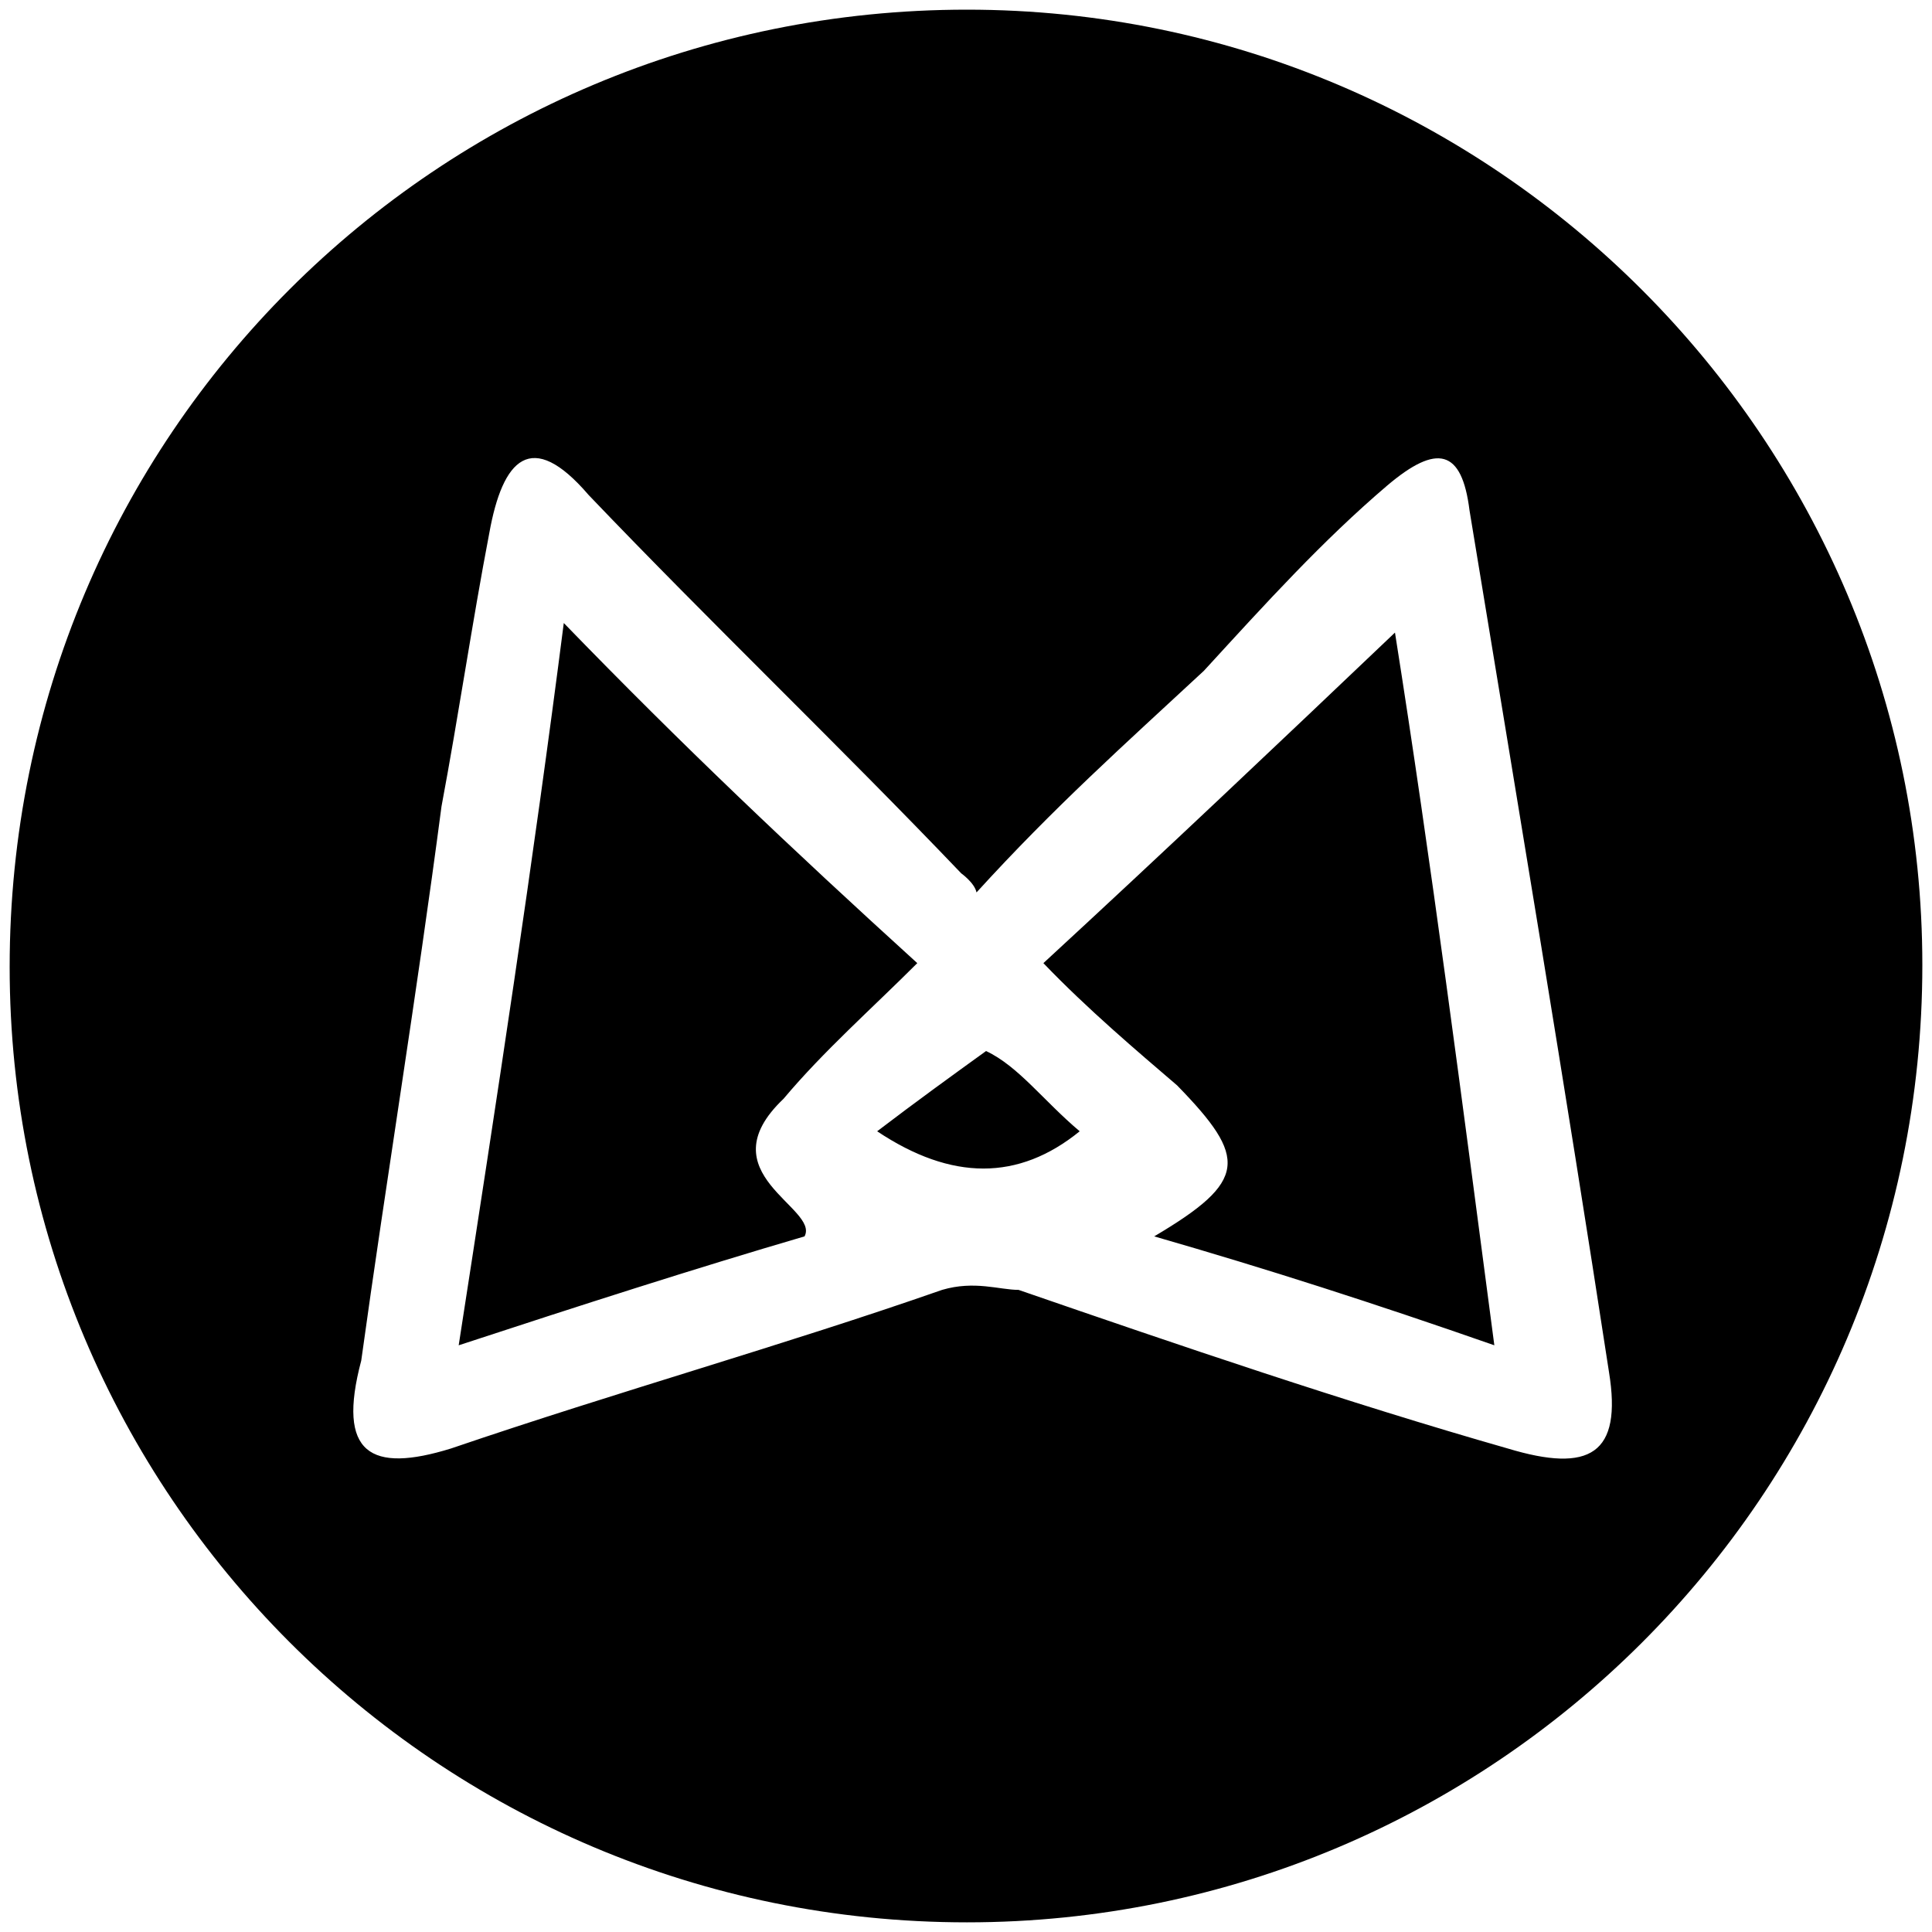 <svg xmlns="http://www.w3.org/2000/svg" viewBox="0 0 1000 1000"><path d="M5 500.496c0 271.98 220.55 494.507 495.496 494.507 271.98 0 494.507-220.55 494.507-495.496C995.003 227.528 773.464 5 500.496 5 226.54 5 5 225.55 5 500.496zm181.979 203.737c12.857-92.967 28.681-188.902 41.538-286.814 8.901-47.473 15.824-94.945 24.726-141.43 6.923-38.57 21.758-54.395 51.428-19.78 63.297 66.265 129.561 129.561 192.858 195.825 0 0 6.923 4.946 7.912 9.89 40.55-44.505 76.154-76.154 117.693-114.725 32.637-35.605 61.319-67.253 94.945-95.934 25.715-21.759 38.572-18.792 42.528 12.857 24.725 150.33 49.45 297.693 72.198 446.045 6.923 42.528-9.89 52.418-52.418 39.56-83.077-23.736-170.11-53.406-253.187-82.087-9.89 0-22.748-4.946-39.561 0-82.088 28.681-167.143 52.417-254.177 82.088-41.538 12.857-59.34 2.967-46.483-45.495zm50.44-7.912c63.296-20.77 121.648-39.56 179.011-56.374 7.912-14.835-51.429-32.637-10.88-71.209 20.77-24.725 45.495-46.484 69.232-70.22-65.275-59.34-121.649-112.748-182.968-176.044C275.99 446.1 257.2 568.738 237.418 696.32zm216.593-110.77c38.572 25.715 73.188 25.715 104.836 0-18.791-15.824-31.648-33.626-48.462-41.538-17.802 12.857-35.604 25.714-56.374 41.538zm86.045-87.033c22.747 23.736 48.461 45.495 69.23 63.297 36.594 37.583 36.594 49.45-11.867 78.132 58.351 16.813 113.736 34.616 176.044 56.374-16.813-127.583-32.637-250.22-51.429-368.902-61.319 58.351-118.681 112.747-181.978 171.1z"/></svg>